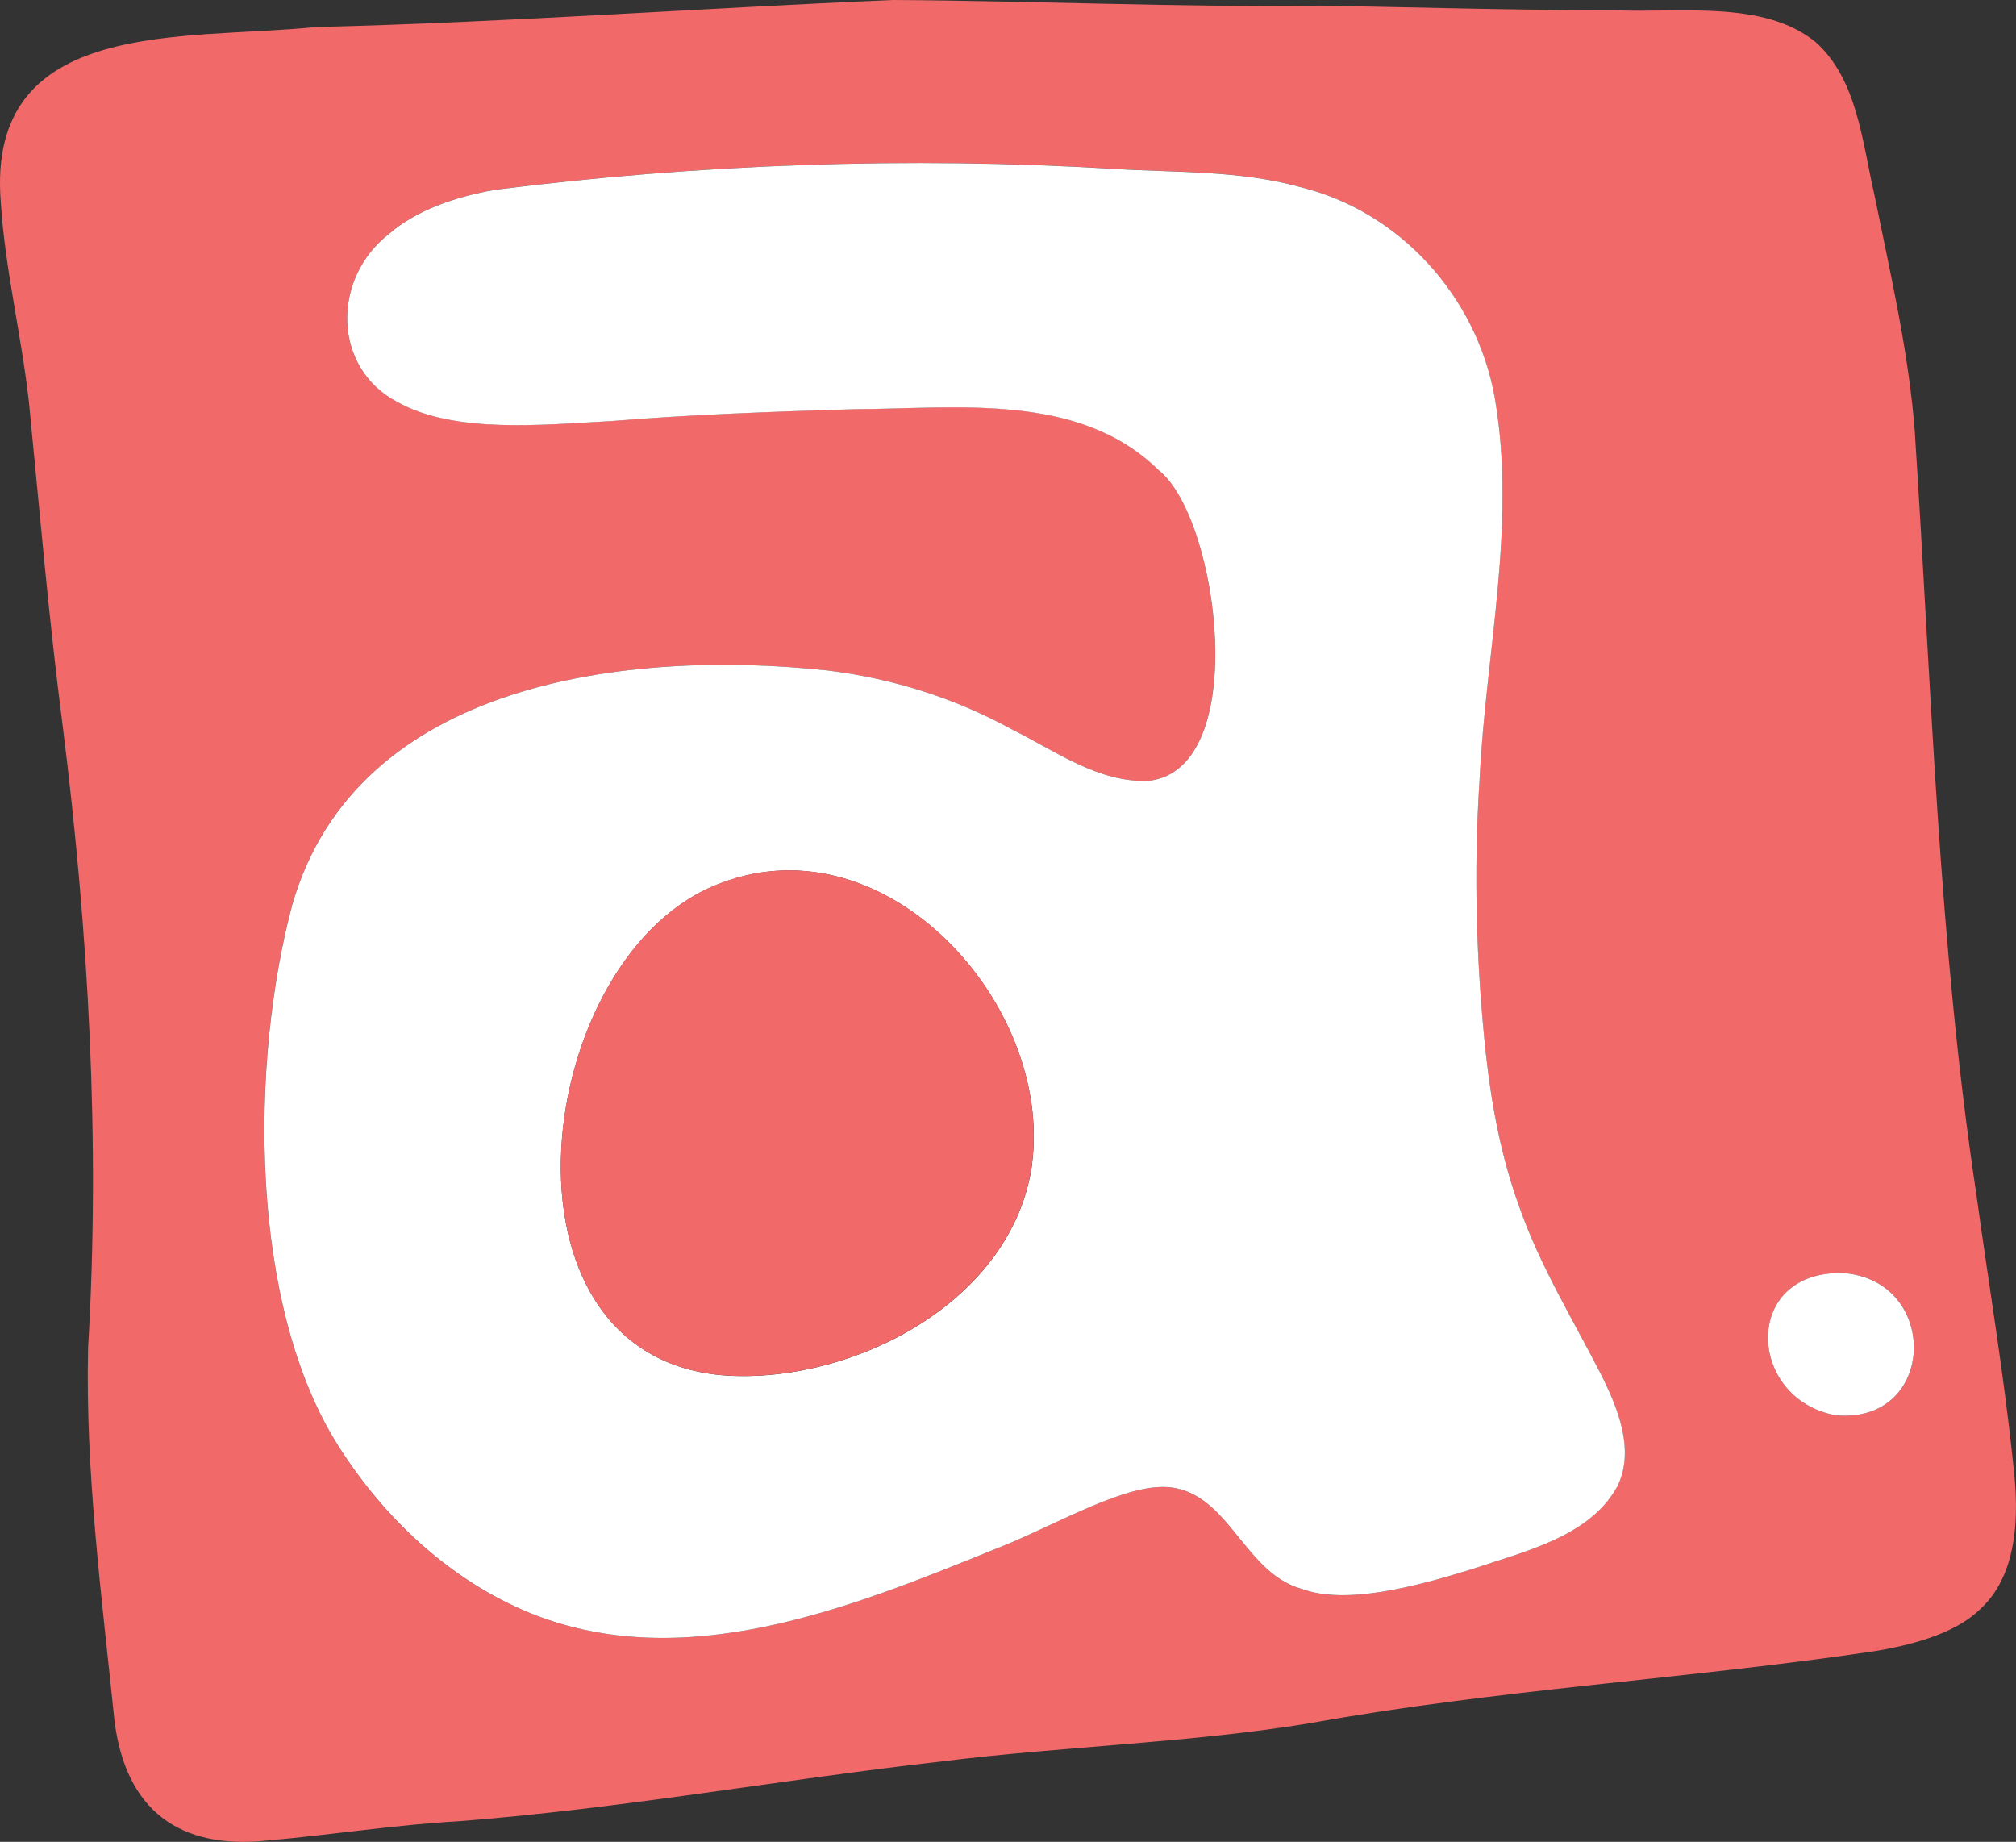 <?xml version="1.0" encoding="UTF-8"?>
<svg id="Layer_2" data-name="Layer 2" xmlns="http://www.w3.org/2000/svg" viewBox="0 0 245.12 223.92">
  <rect x="0" y="0" width="245.12" height="223.92" fill="#333333" stroke="none"/>
  <defs>
    <style>
      .cls-1 {
        fill: #f2696a;
      }

      .cls-1, .cls-2 {
        stroke-width: 0px;
      }

      .cls-2 {
        fill: #fff;
      }
    </style>
  </defs>
  <g id="Layer_1-2" data-name="Layer 1">
    <g>
      <path class="cls-1" d="M232.84,52.88c2.01,30.7,2.87,61.95,7.47,92.39,1.5,10.92,3.33,21.74,4.47,32.71.75,6.28.59,13.63-4.22,17.84-2.96,2.82-8.31,4.24-12.83,4.95-22.56,3.35-45.83,4.64-68.41,8.72-14.62,2.41-29.78,2.79-44.7,4.64-19.6,2.21-39.35,5.8-58.91,7.29-7.77.44-15.57,1.68-23.28,2.35-10.63,1.1-17.11-3.7-18.5-14.47-1.55-15.14-3.57-30.24-3.22-45.43,1.49-25.13.05-50.61-3.07-75.48-1.71-13.11-2.82-26.33-4.12-39.47C2.62,40.81.61,32.73.1,24.64-1.76,1.93,22.57,4.94,38.32,3.29c23.55-.57,46.84-2.31,70.29-3.29,17.36.1,34.53.9,51.82.68,12.02.21,23.76.56,36,.57,7.85.33,18.06-1.26,24.33,3.87,5.1,4.56,5.67,12.22,7.15,18.59,1.97,9.72,4.18,19.17,4.92,28.9l.02.28ZM196.68,180.62c2.1-4.42-.02-9.59-2.16-13.8-3.36-6.53-7.3-13-9.76-19.99-2.19-6-3.38-12.32-4.1-18.66-1.19-11.1-1.49-22.33-.77-33.41.74-15.41,4.54-31.06,1.84-46.44-2.2-12.28-11.56-22.68-23.74-25.61-7.32-2.03-15.16-1.72-22.68-2.19-24.85-1.51-50.35-.57-75.09,2.54-4.96.88-9.58,2.49-12.9,5.34-7,5.47-6.95,16.31.98,20.46,6.95,3.91,17.73,2.76,26.07,2.32,9.8-.8,19.69-1.14,29.53-1.44,12.51-.07,27.34-2.09,36.99,7.44,7.23,5.68,11.36,36.24-1.17,37.74-6.11.32-11.45-3.65-16.73-6.26-6.87-3.78-14.53-6.2-22.4-7.15-24.13-2.61-57.23,1.27-65.06,28.46-5.17,19.3-5.27,48.7,5.61,65.84,5.58,8.82,13.64,16.38,23.38,20.33,18.58,7.49,38.69-.6,56.17-7.69,6.78-2.6,14.93-7.55,20.44-7.67,8.09-.19,9.83,10.35,17.07,12.37,5.43,2.03,13.97-.28,20.79-2.39,6.23-2.1,14.21-3.89,17.58-9.96l.09-.18ZM224.04,154.77c-12.29-.25-11.64,15.36-.81,17.3,12.21,1.05,12.66-16.2,1.1-17.28l-.29-.02Z"/>
      <path class="cls-2" d="M196.59,180.8c-3.37,6.07-11.36,7.85-17.58,9.96-6.83,2.11-15.36,4.42-20.8,2.39-7.24-2.02-8.99-12.57-17.07-12.37-5.5.13-13.66,5.08-20.44,7.67-17.48,7.09-37.59,15.18-56.17,7.69-9.73-3.96-17.79-11.51-23.38-20.33-10.89-17.16-10.77-46.52-5.61-65.84,7.84-27.19,40.91-31.06,65.06-28.46,7.86.95,15.53,3.37,22.4,7.15,5.28,2.61,10.62,6.58,16.73,6.26,12.51-1.48,8.42-32.01,1.17-37.73-9.66-9.53-24.48-7.5-36.99-7.44-9.84.3-19.73.64-29.53,1.44-8.34.44-19.12,1.59-26.07-2.32-7.9-4.13-8.01-15.01-.98-20.46,3.31-2.85,7.93-4.46,12.9-5.34,24.74-3.12,50.24-4.05,75.09-2.54,7.52.47,15.36.16,22.68,2.19,12.18,2.93,21.55,13.32,23.74,25.61,2.69,15.38-1.1,31.03-1.84,46.44-.73,11.08-.42,22.31.77,33.41.71,6.34,1.9,12.65,4.1,18.66,2.46,6.99,6.4,13.46,9.76,19.99,2.15,4.22,4.27,9.39,2.16,13.8l-.09.18ZM125.49,141.48c2.49-19.42-17.67-41.74-37.76-34.14-22.91,8.29-29.31,58.07.79,59.91,15.56.85,34.53-9.14,36.94-25.49l.04-.27Z"/>
      <path class="cls-2" d="M224.33,154.79c11.56,1.09,11.11,18.33-1.1,17.28-10.83-1.95-11.48-17.56.81-17.3l.29.02Z"/>
      <path class="cls-1" d="M125.45,141.75c-2.41,16.35-21.38,26.34-36.94,25.49-30.09-1.83-23.7-51.61-.79-59.91,20.1-7.59,40.26,14.72,37.76,34.14l-.04.27Z"/>
    </g>
  </g>
</svg>